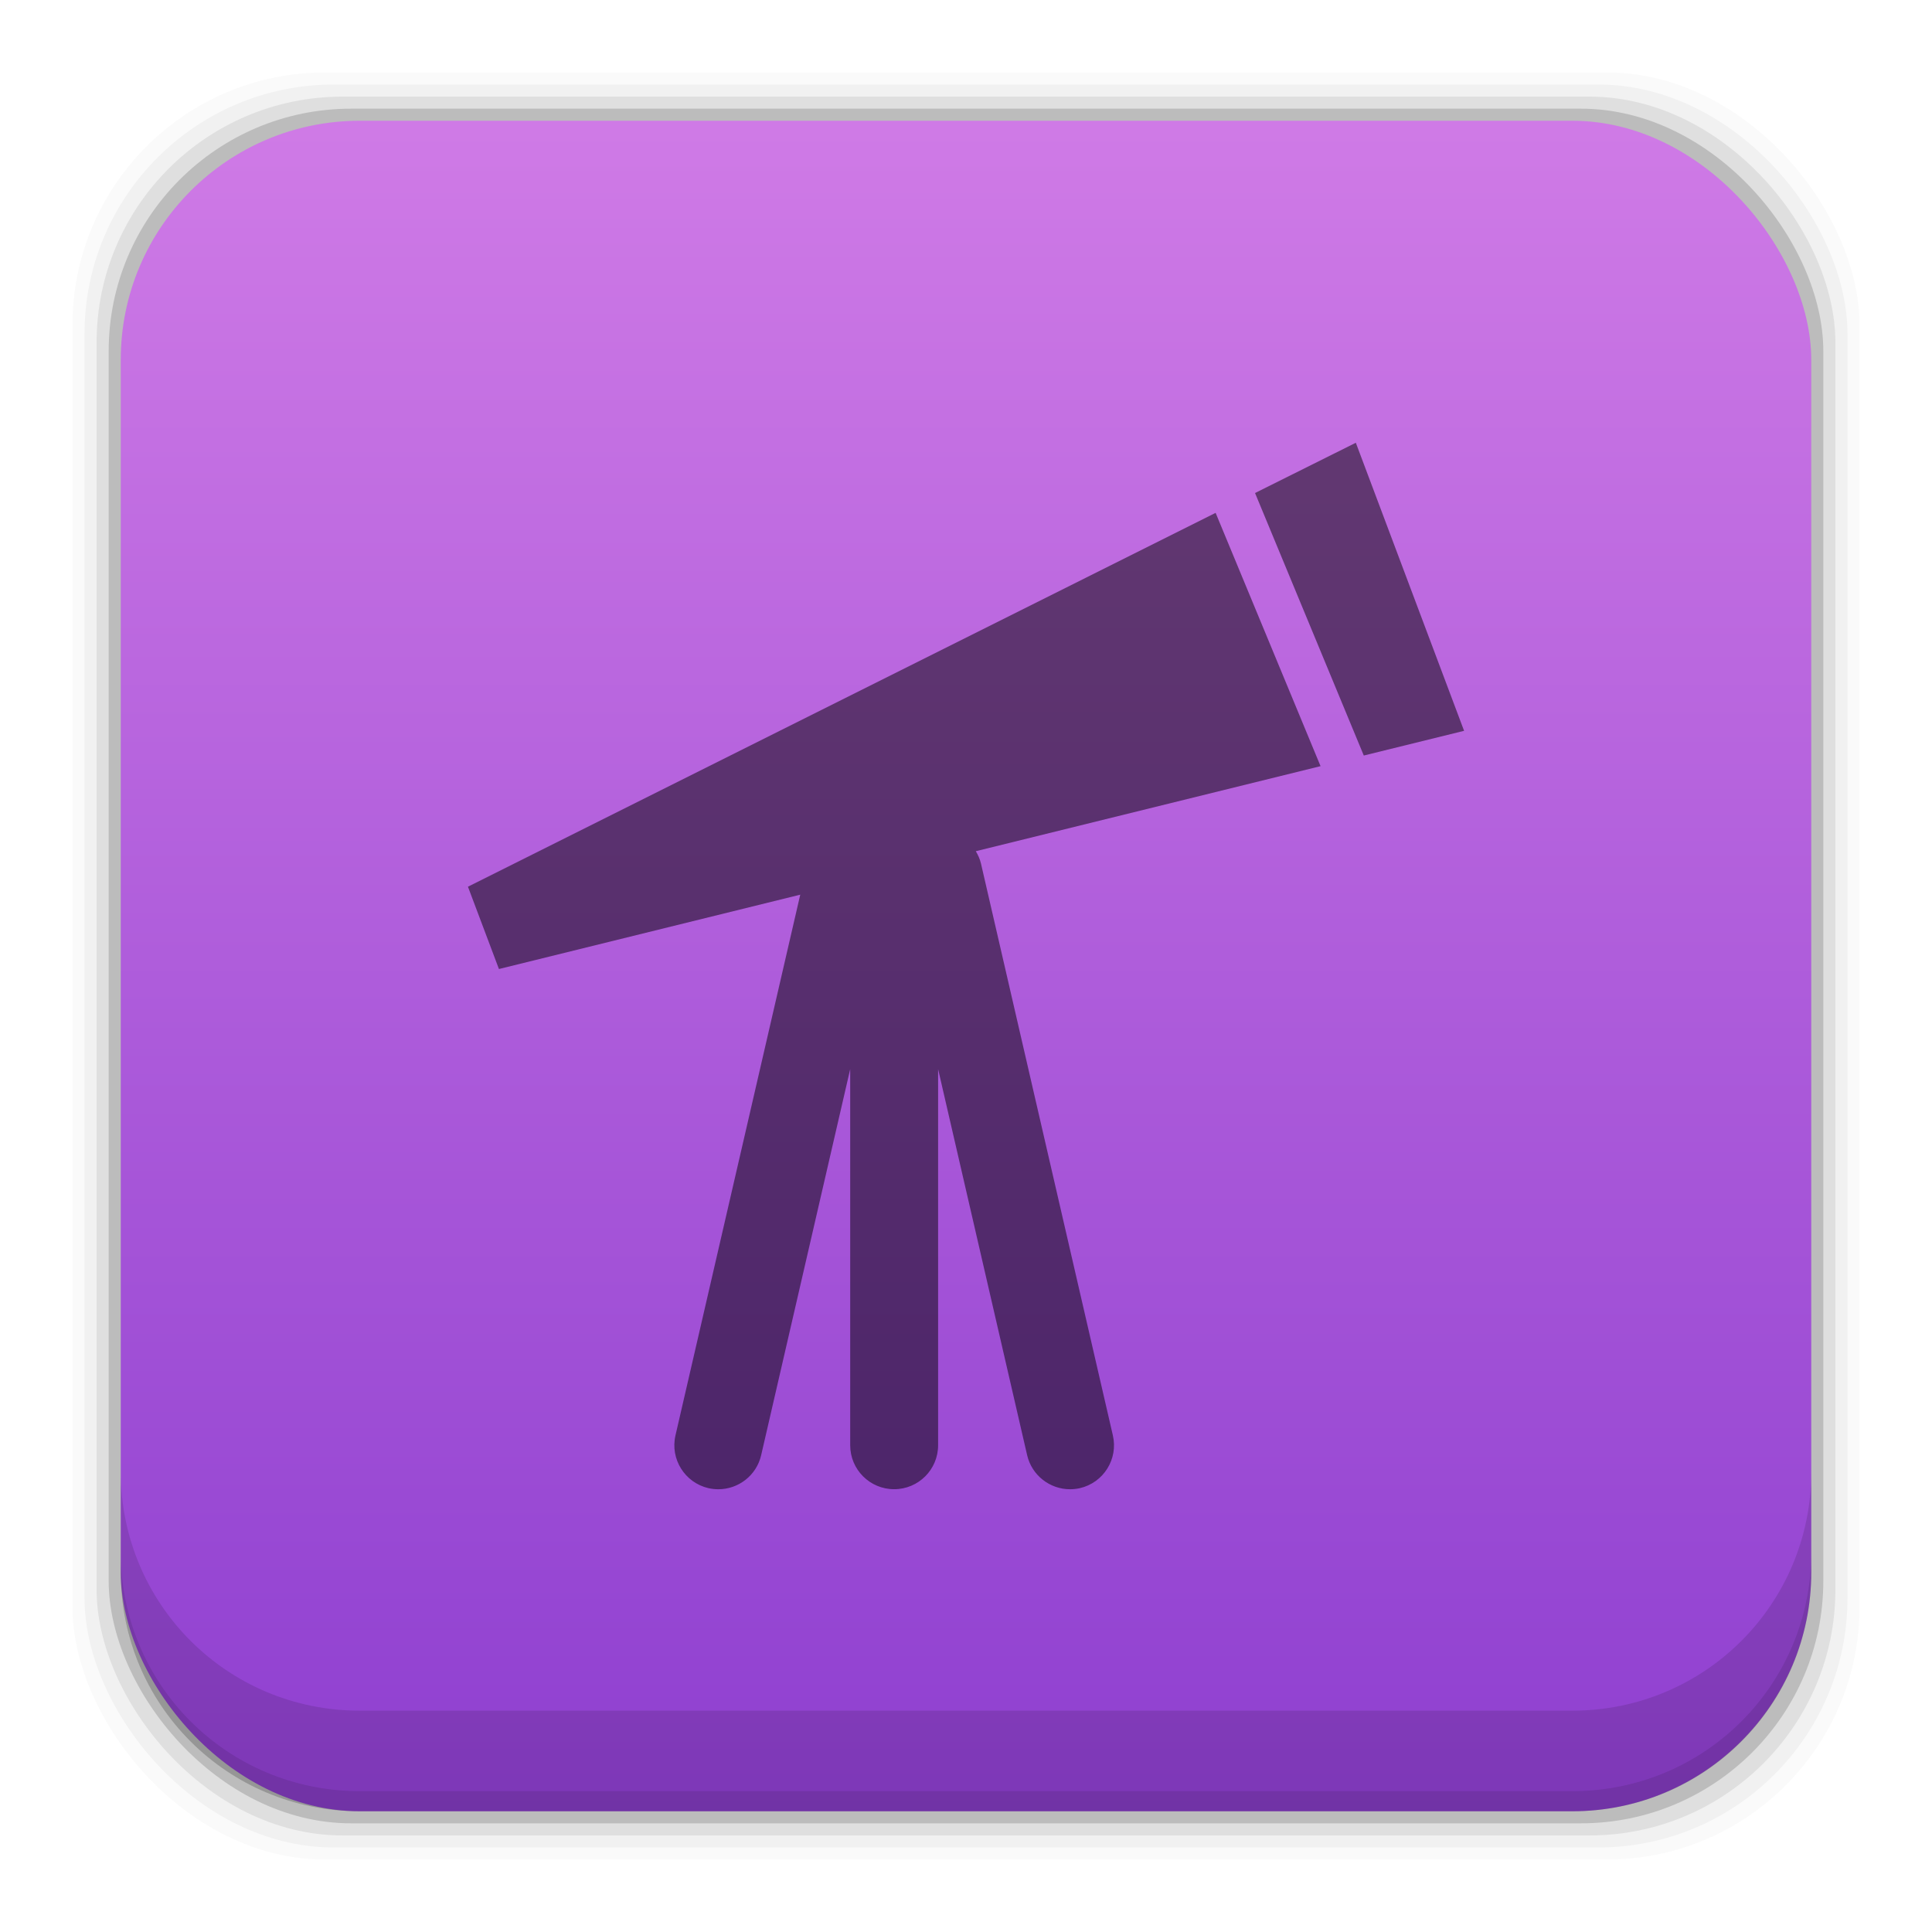 <?xml version="1.0" encoding="UTF-8" standalone="no"?>
<!-- Created with Inkscape (http://www.inkscape.org/) -->

<svg
   xmlns:dc="http://purl.org/dc/elements/1.1/"
   xmlns:cc="http://creativecommons.org/ns#"
   xmlns:rdf="http://www.w3.org/1999/02/22-rdf-syntax-ns#"
   xmlns:svg="http://www.w3.org/2000/svg"
   xmlns="http://www.w3.org/2000/svg"
   xmlns:xlink="http://www.w3.org/1999/xlink"
   xmlns:sodipodi="http://sodipodi.sourceforge.net/DTD/sodipodi-0.dtd"
   xmlns:inkscape="http://www.inkscape.org/namespaces/inkscape"
   width="48"
   height="48"
   id="svg944"
   version="1.1"
   inkscape:version="0.48+devel r12503"
   sodipodi:docname="celestia.svg">
  <defs
     id="defs946">
    <linearGradient
       inkscape:collect="always"
       id="linearGradient5347">
      <stop
         style="stop-color:#8e3fd0;stop-opacity:1"
         offset="0"
         id="stop5349" />
      <stop
         style="stop-color:#cf7ae6;stop-opacity:1"
         offset="1"
         id="stop5351" />
    </linearGradient>
    <linearGradient
       gradientTransform="translate(1640.556,-640.015)"
       inkscape:collect="always"
       xlink:href="#linearGradient5347"
       id="linearGradient5353"
       x1="28.728"
       y1="1049.407"
       x2="28.728"
       y2="1007.546"
       gradientUnits="userSpaceOnUse" />
  </defs>
  <sodipodi:namedview
     id="base"
     pagecolor="#ffffff"
     bordercolor="#666666"
     borderopacity="1.0"
     inkscape:pageopacity="0.0"
     inkscape:pageshadow="2"
     inkscape:zoom="2.0456274"
     inkscape:cx="68.319095"
     inkscape:cy="-9.3544316"
     inkscape:document-units="px"
     inkscape:current-layer="layer1"
     showgrid="false"
     width="0px"
     height="0px"
     fit-margin-top="0"
     fit-margin-left="0"
     fit-margin-right="0"
     fit-margin-bottom="0"
     inkscape:window-width="1366"
     inkscape:window-height="718"
     inkscape:window-x="0"
     inkscape:window-y="28"
     inkscape:window-maximized="1"
     showguides="false" />
  <g
     inkscape:label="Capa 1"
     inkscape:groupmode="layer"
     id="layer1"
     transform="translate(-1640.556,-364.347)">
    <rect
       style="fill:#000000;fill-opacity:0.02;stroke:none"
       id="rect5263-0"
       width="44.4"
       height="44.4"
       x="1642.356"
       y="366.147"
       ry="6.279" />
    <rect
       ry="6.194"
       y="366.447"
       x="1642.656"
       height="43.8"
       width="43.8"
       id="rect5261-6"
       style="fill:#000000;fill-opacity:0.039;stroke:none" />
    <rect
       style="fill:#000000;fill-opacity:0.078;stroke:none"
       id="rect5259-9"
       width="43.2"
       height="43.2"
       x="1642.956"
       y="366.748"
       ry="6.109" />
    <rect
       ry="6.024"
       y="367.047"
       x="1643.256"
       height="42.6"
       width="42.6"
       id="rect5257-5"
       style="fill:#000000;fill-opacity:0.157;stroke:none" />
    <rect
       style="fill:url(#linearGradient5353);fill-opacity:1;stroke:none"
       id="rect5237-8"
       width="42"
       height="42"
       x="1643.556"
       y="367.347"
       ry="5.939" />
    <path
       inkscape:connector-curvature="0"
       style="fill:#000000;fill-opacity:0.118;stroke:none"
       d="m 1643.556,400.91 0,2.5 c 0,3.29 2.647,5.938 5.938,5.938 l 30.125,0 c 3.29,0 5.938,-2.647 5.938,-5.938 l 0,-2.5 c 0,3.29 -2.647,5.938 -5.938,5.938 l -30.125,0 c -3.29,0 -5.938,-2.647 -5.938,-5.938 z"
       id="rect5265-0" />
    <path
       inkscape:connector-curvature="0"
       style="fill:#000000;fill-opacity:0.098;stroke:none"
       d="m 1643.556,402.91 0,0.5 c 0,3.29 2.647,5.938 5.938,5.938 l 30.125,0 c 3.29,0 5.938,-2.647 5.938,-5.938 l 0,-0.5 c 0,3.29 -2.647,5.938 -5.938,5.938 l -30.125,0 c -3.29,0 -5.938,-2.647 -5.938,-5.938 z"
       id="path5252-0" />
    <path
       style="fill:#000000;fill-opacity:0.498;fill-rule:nonzero;stroke:none"
       d="m 1674.241,375.347 -2.504,1.249 2.702,6.522 2.492,-0.614 -2.69,-7.157 z m -3.482,1.741 -18.577,9.289 0.77,2.045 7.486,-1.847 -3.1,13.434 c -0.136,0.588 0.232,1.174 0.819,1.311 0.083,0.018 0.165,0.027 0.247,0.027 0.497,0 0.947,-0.342 1.063,-0.847 l 2.212,-9.591 0,9.345 c 0,0.604 0.489,1.092 1.092,1.092 0.603,0 1.092,-0.488 1.092,-1.092 l 0,-9.345 2.212,9.591 c 0.117,0.505 0.568,0.847 1.065,0.847 0.082,0 0.163,-0.009 0.246,-0.027 0.588,-0.137 0.955,-0.723 0.819,-1.311 l -3.277,-14.208 c -0.026,-0.112 -0.073,-0.212 -0.128,-0.306 l 8.565,-2.113 -2.608,-6.295 z"
       id="path3208"
       inkscape:connector-curvature="0" />
  </g>
</svg>
